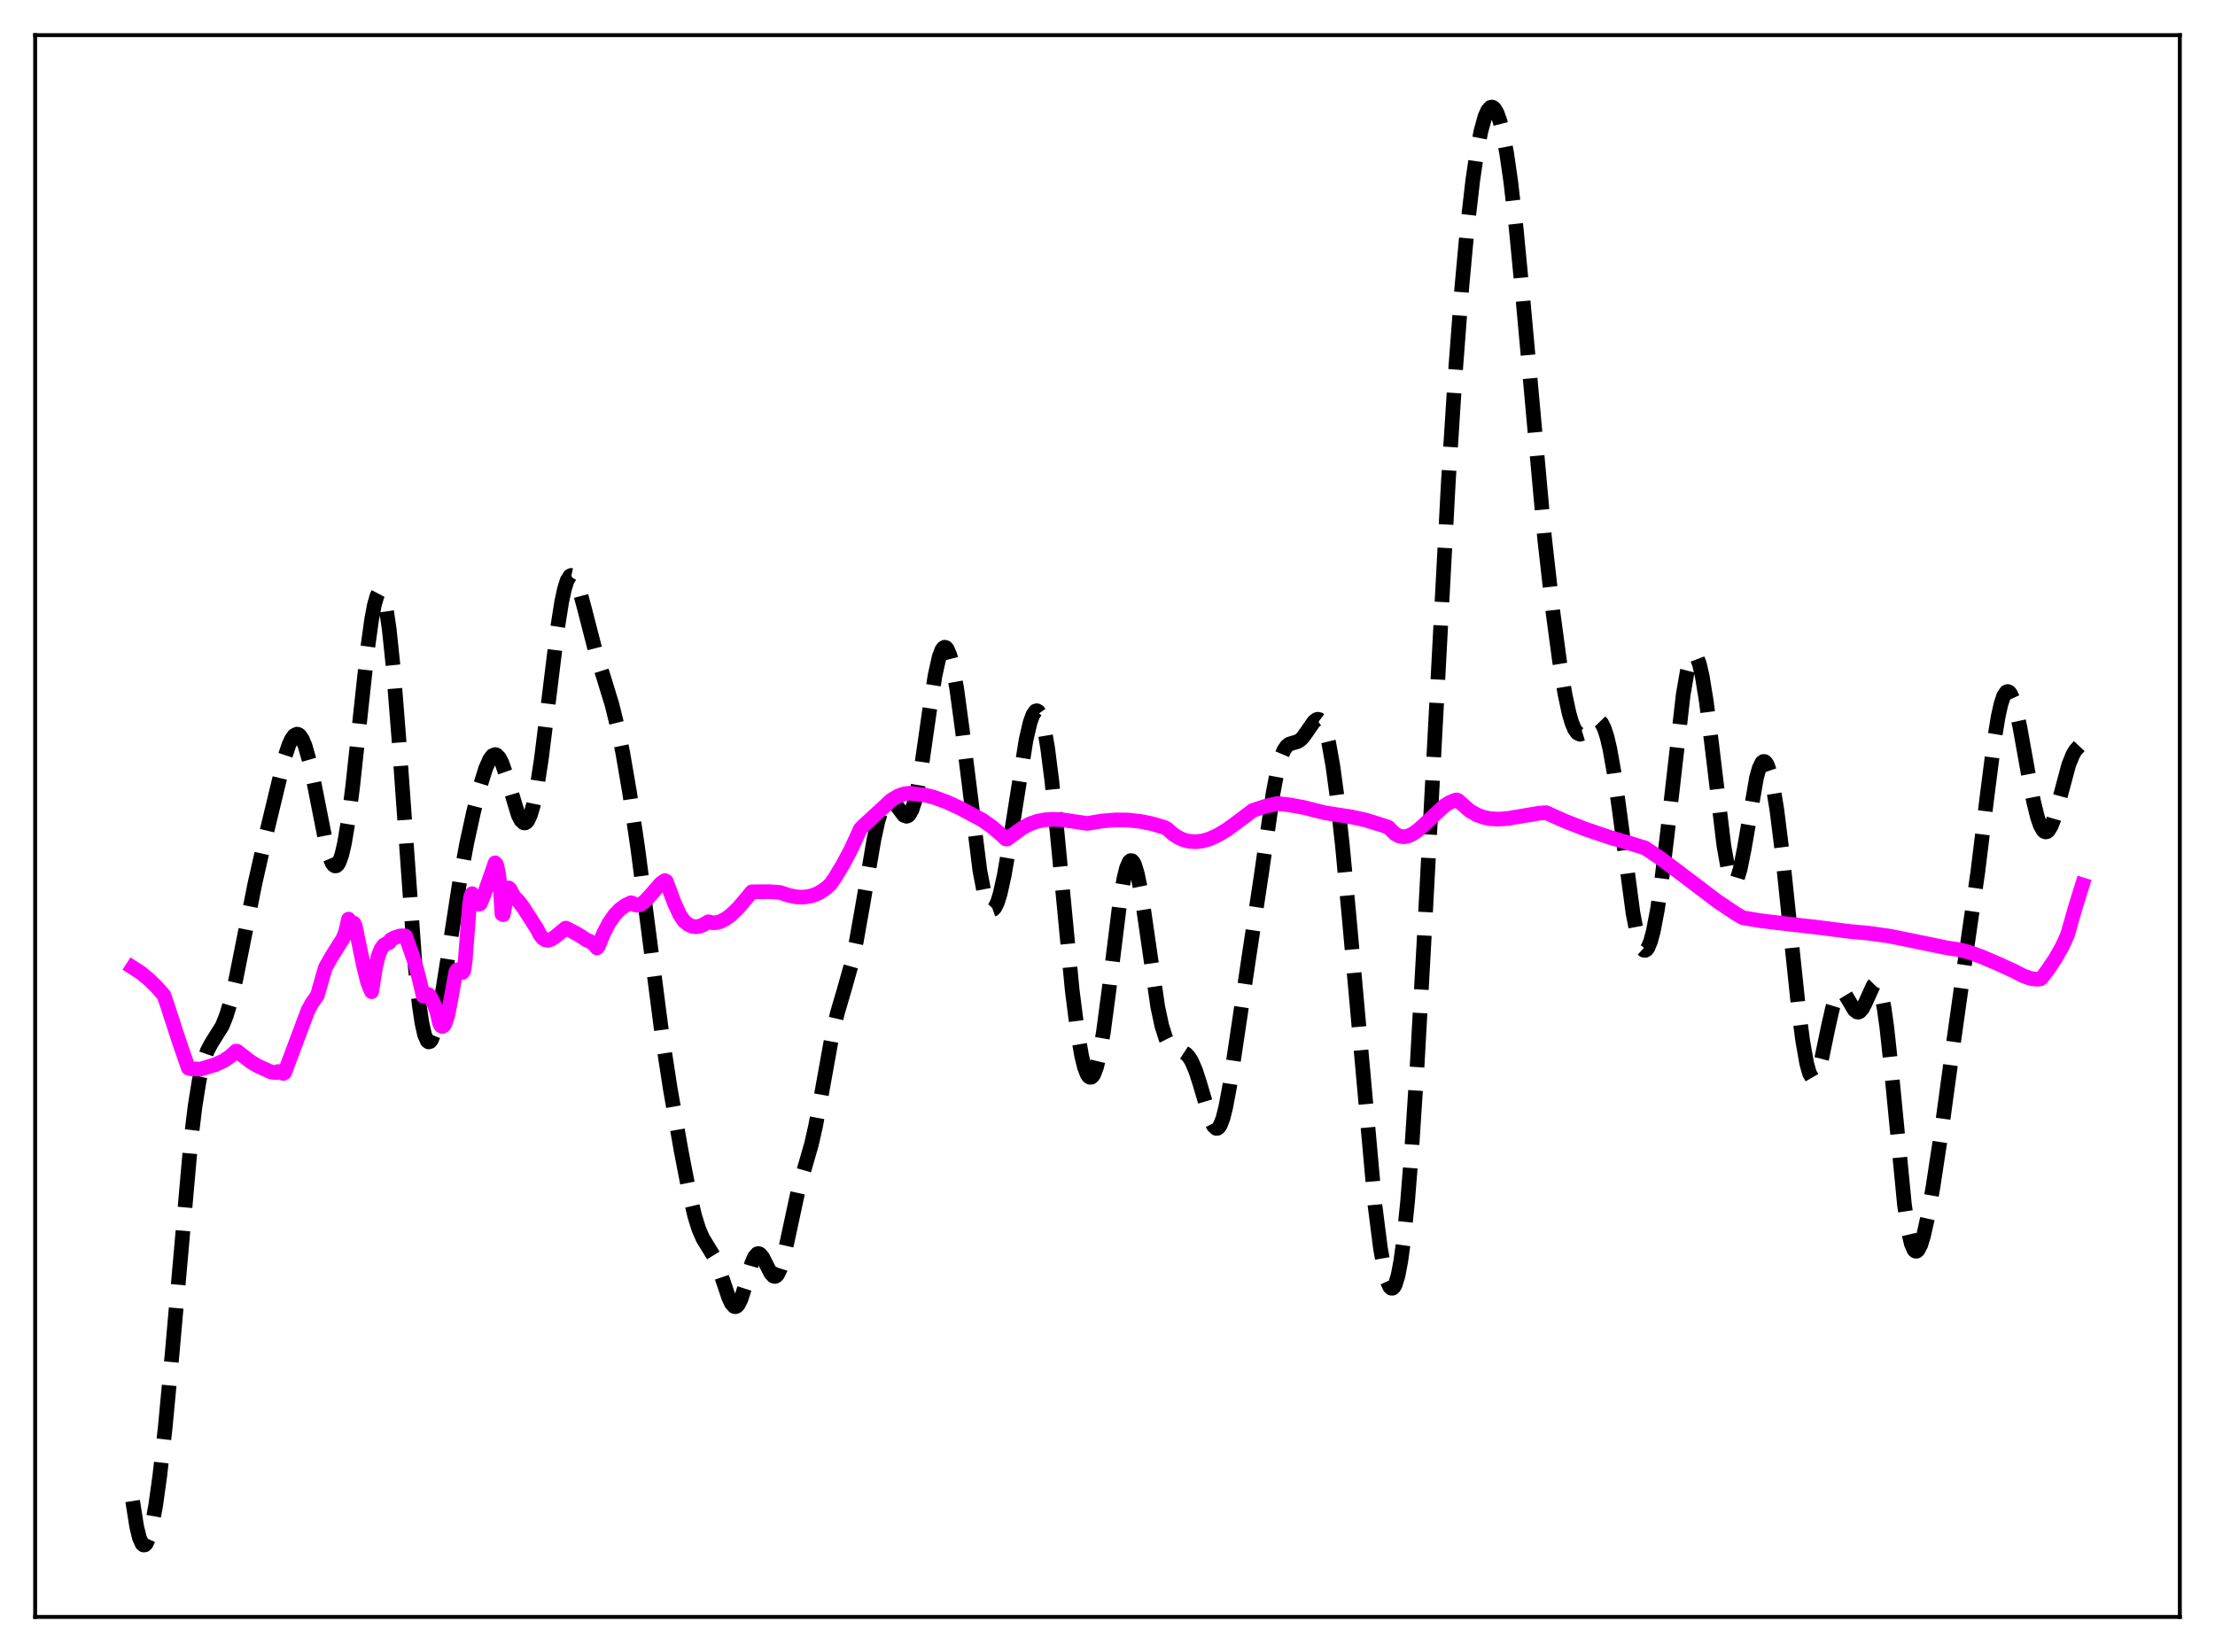 <?xml version="1.0" encoding="utf-8" standalone="no"?>
<!DOCTYPE svg PUBLIC "-//W3C//DTD SVG 1.1//EN"
  "http://www.w3.org/Graphics/SVG/1.1/DTD/svg11.dtd">
<svg xmlns:xlink="http://www.w3.org/1999/xlink" width="453.6pt" height="338.4pt" viewBox="0 0 453.6 338.4" xmlns="http://www.w3.org/2000/svg" version="1.1">
 <defs>
  <style type="text/css">*{stroke-linejoin: round; stroke-linecap: butt}</style>
 </defs>
 <g id="figure_1">
  <g id="patch_1">
   <path d="M 0 338.4 
L 453.6 338.4 
L 453.6 0 
L 0 0 
z
" style="fill: #ffffff"/>
  </g>
  <g id="axes_1">
   <g id="patch_2">
    <path d="M 7.2 331.2 
L 446.4 331.2 
L 446.4 7.2 
L 7.2 7.2 
z
" style="fill: #ffffff"/>
   </g>
   <g id="matplotlib.axis_1"/>
   <g id="matplotlib.axis_2"/>
   <g id="line2d_1">
    <path d="M 27.164 307.458 
L 27.998 312.744 
L 28.554 315.015 
L 29.11 316.245 
L 29.388 316.473 
L 29.666 316.449 
L 29.944 316.181 
L 30.5 314.948 
L 31.056 312.856 
L 31.89 308.301 
L 32.725 302.286 
L 33.837 292.371 
L 35.227 277.527 
L 39.12 233.363 
L 39.954 226.531 
L 40.788 221.324 
L 41.622 217.663 
L 42.456 215.258 
L 43.29 213.687 
L 45.515 210.132 
L 46.349 208.051 
L 47.183 205.297 
L 48.295 200.627 
L 49.963 192.252 
L 52.188 181.063 
L 54.134 172.456 
L 58.305 155.154 
L 59.139 152.638 
L 59.695 151.422 
L 60.251 150.653 
L 60.807 150.379 
L 61.085 150.439 
L 61.363 150.634 
L 61.919 151.432 
L 62.475 152.765 
L 63.309 155.689 
L 64.422 160.94 
L 66.924 173.597 
L 67.48 175.524 
L 68.036 176.818 
L 68.314 177.193 
L 68.592 177.373 
L 68.87 177.35 
L 69.148 177.117 
L 69.426 176.671 
L 69.983 175.135 
L 70.539 172.758 
L 71.373 167.732 
L 72.207 161.229 
L 73.597 148.354 
L 75.265 132.982 
L 76.1 126.923 
L 76.656 123.945 
L 77.212 122.014 
L 77.49 121.487 
L 77.768 121.27 
L 78.046 121.373 
L 78.324 121.806 
L 78.602 122.571 
L 79.158 125.104 
L 79.714 128.943 
L 80.548 136.957 
L 81.66 151.035 
L 84.997 197.725 
L 85.831 205.662 
L 86.387 209.441 
L 86.943 211.953 
L 87.499 213.227 
L 87.777 213.425 
L 88.056 213.351 
L 88.334 213.022 
L 88.89 211.678 
L 89.446 209.561 
L 90.28 205.299 
L 91.67 196.543 
L 94.172 180.364 
L 95.563 172.812 
L 96.953 166.439 
L 98.343 160.973 
L 99.455 157.405 
L 100.289 155.52 
L 100.846 154.789 
L 101.402 154.557 
L 101.68 154.639 
L 102.236 155.204 
L 102.792 156.274 
L 103.626 158.653 
L 106.128 166.96 
L 106.685 168.036 
L 107.241 168.549 
L 107.519 168.567 
L 107.797 168.417 
L 108.075 168.093 
L 108.631 166.913 
L 109.187 165.026 
L 110.021 160.932 
L 110.855 155.501 
L 112.245 144.407 
L 114.192 128.545 
L 115.026 123.286 
L 115.582 120.682 
L 116.138 118.909 
L 116.694 117.997 
L 116.972 117.858 
L 117.25 117.92 
L 117.528 118.172 
L 118.084 119.182 
L 118.64 120.747 
L 119.753 124.894 
L 121.977 133.544 
L 123.645 138.845 
L 125.314 144.297 
L 126.426 148.79 
L 127.538 154.233 
L 128.928 162.337 
L 130.596 173.676 
L 132.543 188.605 
L 135.601 212.233 
L 137.269 223.08 
L 139.494 235.756 
L 141.162 244.385 
L 142.274 249.091 
L 143.108 251.759 
L 143.943 253.68 
L 145.055 255.493 
L 146.167 257.321 
L 147.001 259.206 
L 148.113 262.479 
L 149.225 265.782 
L 149.782 266.969 
L 150.338 267.597 
L 150.616 267.66 
L 150.894 267.545 
L 151.172 267.251 
L 151.728 266.16 
L 152.562 263.559 
L 153.952 258.761 
L 154.508 257.474 
L 155.064 256.832 
L 155.342 256.771 
L 155.62 256.878 
L 156.177 257.527 
L 157.011 259.181 
L 157.845 260.806 
L 158.401 261.399 
L 158.679 261.465 
L 158.957 261.354 
L 159.235 261.057 
L 159.791 259.902 
L 160.347 258.069 
L 161.181 254.404 
L 163.406 244.055 
L 164.518 240.133 
L 166.186 234.347 
L 167.02 230.643 
L 168.132 224.683 
L 170.357 212.326 
L 171.469 207.561 
L 172.859 202.829 
L 174.249 197.897 
L 175.362 192.825 
L 176.752 184.962 
L 178.976 171.932 
L 179.81 168.146 
L 180.645 165.449 
L 181.201 164.333 
L 181.757 163.769 
L 182.035 163.682 
L 182.591 163.856 
L 183.147 164.402 
L 185.093 167.001 
L 185.649 167.202 
L 185.927 167.106 
L 186.205 166.86 
L 186.762 165.867 
L 187.318 164.169 
L 187.874 161.771 
L 188.708 157.029 
L 190.376 145.396 
L 191.488 138.34 
L 192.322 134.597 
L 192.879 133.123 
L 193.157 132.728 
L 193.435 132.568 
L 193.713 132.646 
L 193.991 132.96 
L 194.547 134.28 
L 195.103 136.465 
L 195.937 141.152 
L 197.049 149.368 
L 200.664 178.329 
L 201.498 182.694 
L 202.054 184.698 
L 202.61 185.913 
L 202.888 186.218 
L 203.166 186.321 
L 203.444 186.225 
L 203.722 185.936 
L 204.278 184.804 
L 204.834 182.996 
L 205.669 179.212 
L 206.781 172.71 
L 210.117 151.575 
L 210.951 148 
L 211.508 146.434 
L 212.064 145.649 
L 212.342 145.578 
L 212.62 145.734 
L 212.898 146.122 
L 213.454 147.61 
L 214.01 150.047 
L 214.566 153.394 
L 215.4 159.941 
L 216.512 170.824 
L 219.571 202.804 
L 220.683 211.553 
L 221.517 216.341 
L 222.073 218.591 
L 222.629 220.042 
L 222.907 220.458 
L 223.185 220.664 
L 223.463 220.659 
L 223.742 220.439 
L 224.02 220.007 
L 224.576 218.511 
L 225.132 216.204 
L 225.966 211.372 
L 227.078 202.995 
L 229.302 185.032 
L 230.137 180.058 
L 230.693 177.793 
L 231.249 176.519 
L 231.527 176.276 
L 231.805 176.302 
L 232.083 176.594 
L 232.361 177.147 
L 232.917 178.991 
L 233.473 181.708 
L 234.307 187.014 
L 237.088 206.221 
L 237.922 210.115 
L 238.756 212.739 
L 239.312 213.853 
L 239.868 214.557 
L 240.424 214.954 
L 241.258 215.222 
L 242.371 215.54 
L 242.927 215.902 
L 243.483 216.505 
L 244.039 217.403 
L 244.873 219.349 
L 245.707 221.946 
L 247.931 229.458 
L 248.488 230.605 
L 249.044 231.127 
L 249.322 231.115 
L 249.6 230.909 
L 249.878 230.502 
L 250.434 229.087 
L 250.99 226.909 
L 251.824 222.447 
L 253.214 213.141 
L 255.717 196.314 
L 258.219 179.758 
L 260.721 162.398 
L 261.556 158.019 
L 262.39 154.943 
L 262.946 153.629 
L 263.502 152.824 
L 264.058 152.403 
L 264.892 152.151 
L 265.726 151.904 
L 266.282 151.554 
L 266.838 150.998 
L 267.673 149.834 
L 269.063 147.816 
L 269.619 147.388 
L 269.897 147.327 
L 270.175 147.391 
L 270.453 147.593 
L 271.009 148.459 
L 271.565 149.995 
L 272.121 152.237 
L 272.955 156.916 
L 273.79 163.062 
L 274.902 173.162 
L 276.292 187.961 
L 281.575 246.877 
L 282.687 255.616 
L 283.521 260.318 
L 284.077 262.424 
L 284.633 263.628 
L 284.911 263.872 
L 285.189 263.868 
L 285.468 263.61 
L 285.746 263.093 
L 286.302 261.257 
L 286.858 258.327 
L 287.414 254.286 
L 288.248 246.159 
L 289.082 235.675 
L 290.194 218.524 
L 291.585 193.408 
L 296.589 98.881 
L 297.98 77.118 
L 299.37 58.731 
L 300.482 46.67 
L 301.594 36.997 
L 302.428 31.293 
L 303.262 26.918 
L 304.097 23.891 
L 304.653 22.638 
L 305.209 22.007 
L 305.487 21.927 
L 305.765 22.005 
L 306.043 22.242 
L 306.599 23.188 
L 307.155 24.764 
L 307.711 26.963 
L 308.545 31.409 
L 309.379 37.185 
L 310.492 46.801 
L 311.882 61.3 
L 316.331 110.455 
L 317.999 125.195 
L 319.389 135.552 
L 320.501 142.284 
L 321.335 146.137 
L 321.891 148.038 
L 322.448 149.371 
L 323.004 150.144 
L 323.56 150.404 
L 324.116 150.232 
L 324.672 149.742 
L 326.618 147.604 
L 327.174 147.476 
L 327.452 147.573 
L 328.008 148.148 
L 328.564 149.292 
L 329.121 151.048 
L 329.677 153.428 
L 330.511 158.107 
L 331.623 166.01 
L 334.403 186.983 
L 335.238 191.297 
L 335.794 193.248 
L 336.35 194.383 
L 336.628 194.636 
L 336.906 194.679 
L 337.184 194.514 
L 337.462 194.144 
L 338.018 192.812 
L 338.574 190.735 
L 339.408 186.358 
L 340.242 180.676 
L 341.355 171.531 
L 344.691 142.329 
L 345.525 137.494 
L 346.081 135.386 
L 346.637 134.282 
L 346.915 134.121 
L 347.194 134.222 
L 347.472 134.583 
L 348.028 136.058 
L 348.584 138.469 
L 349.418 143.588 
L 350.53 152.425 
L 353.032 173.251 
L 353.867 177.909 
L 354.423 179.818 
L 354.701 180.37 
L 354.979 180.644 
L 355.257 180.638 
L 355.535 180.359 
L 355.813 179.815 
L 356.369 177.999 
L 357.203 173.825 
L 359.706 159.303 
L 360.262 157.331 
L 360.818 156.202 
L 361.096 155.977 
L 361.374 155.985 
L 361.652 156.226 
L 361.93 156.698 
L 362.486 158.314 
L 363.042 160.776 
L 363.876 165.876 
L 364.988 174.786 
L 366.657 190.81 
L 368.325 206.671 
L 369.159 213.132 
L 369.993 217.861 
L 370.549 219.84 
L 371.105 220.801 
L 371.383 220.899 
L 371.661 220.749 
L 371.94 220.364 
L 372.496 218.955 
L 373.052 216.851 
L 374.442 210.156 
L 375.276 206.492 
L 375.832 204.677 
L 376.388 203.525 
L 376.666 203.214 
L 376.944 203.075 
L 377.222 203.099 
L 377.778 203.567 
L 378.613 204.955 
L 379.725 206.836 
L 380.281 207.285 
L 380.559 207.319 
L 380.837 207.214 
L 381.393 206.6 
L 381.949 205.528 
L 383.617 201.847 
L 383.895 201.563 
L 384.174 201.477 
L 384.452 201.621 
L 384.73 202.021 
L 385.286 203.67 
L 385.842 206.503 
L 386.398 210.477 
L 387.232 218.206 
L 390.012 246.822 
L 390.847 252.373 
L 391.403 254.744 
L 391.959 256.029 
L 392.237 256.28 
L 392.515 256.285 
L 392.793 256.057 
L 393.349 254.972 
L 393.905 253.165 
L 394.739 249.416 
L 395.851 243.119 
L 397.52 232.113 
L 400.022 213.78 
L 402.246 197.964 
L 405.027 178.627 
L 406.973 162.724 
L 408.363 151.888 
L 409.198 146.789 
L 409.754 144.276 
L 410.31 142.579 
L 410.866 141.74 
L 411.144 141.643 
L 411.422 141.756 
L 411.7 142.071 
L 412.256 143.27 
L 412.812 145.141 
L 413.646 148.935 
L 415.315 158.243 
L 416.427 164.068 
L 417.261 167.462 
L 417.817 169.066 
L 418.373 170.062 
L 418.651 170.32 
L 418.929 170.415 
L 419.207 170.348 
L 419.485 170.123 
L 420.041 169.223 
L 420.597 167.794 
L 421.432 164.918 
L 423.656 156.634 
L 424.49 154.575 
L 425.046 153.649 
L 425.88 152.754 
L 426.436 152.31 
L 426.436 152.31 
" clip-path="url(#p95e5b7307d)" style="fill: none; stroke-dasharray: 11.1,4.8; stroke-dashoffset: 0; stroke: #000000; stroke-width: 3"/>
   </g>
   <g id="line2d_2">
    <path d="M 27.164 198.175 
L 28.832 199.254 
L 30.5 200.613 
L 32.168 202.255 
L 33.559 203.858 
L 34.115 205.443 
L 36.617 213.13 
L 38.563 218.776 
L 39.12 218.928 
L 41.066 218.999 
L 44.124 218.064 
L 45.793 217.293 
L 47.183 216.351 
L 48.295 215.316 
L 48.573 215.337 
L 51.354 217.494 
L 52.744 218.325 
L 55.524 219.594 
L 56.636 219.705 
L 56.914 219.486 
L 57.193 219.49 
L 58.027 219.876 
L 58.305 219.698 
L 63.031 207.054 
L 63.866 205.492 
L 64.978 203.943 
L 66.09 200.044 
L 66.646 198.158 
L 68.036 195.729 
L 70.261 192.209 
L 70.817 190.68 
L 71.373 188.269 
L 72.207 189.496 
L 72.485 189.097 
L 72.763 189.729 
L 74.431 197.74 
L 75.265 201.171 
L 75.822 202.56 
L 76.1 203.144 
L 76.934 198.021 
L 77.49 195.74 
L 78.046 194.339 
L 78.602 193.6 
L 79.158 193.269 
L 79.714 193.048 
L 79.992 192.497 
L 80.826 192.065 
L 81.939 191.705 
L 82.773 191.679 
L 83.051 191.737 
L 84.163 194.864 
L 84.997 197.315 
L 85.831 200.457 
L 86.665 204.046 
L 87.221 203.637 
L 87.499 203.623 
L 87.777 203.731 
L 88.056 204.024 
L 88.89 205.659 
L 89.446 207.122 
L 90.002 209.542 
L 90.28 210.106 
L 90.558 210.245 
L 90.836 210.115 
L 91.114 209.716 
L 91.67 208.127 
L 92.226 205.282 
L 93.338 199.102 
L 93.616 198.646 
L 93.894 198.684 
L 94.451 199.174 
L 94.729 199.2 
L 95.007 198.768 
L 95.285 196.6 
L 96.119 185.623 
L 96.397 183.644 
L 96.675 183.056 
L 97.787 185.061 
L 98.065 185.194 
L 98.343 185.126 
L 99.177 183.119 
L 101.402 176.744 
L 101.68 177.088 
L 101.958 178.226 
L 102.236 180.009 
L 102.514 182.878 
L 102.792 187.237 
L 103.07 187.354 
L 103.904 182.657 
L 104.182 181.88 
L 104.46 182.141 
L 105.294 183.703 
L 106.128 184.509 
L 107.241 186.003 
L 110.021 190.347 
L 110.577 191.469 
L 111.133 192.173 
L 111.689 192.528 
L 112.245 192.599 
L 112.802 192.446 
L 113.636 191.927 
L 115.86 190.104 
L 116.416 190.362 
L 118.362 191.398 
L 119.475 192.098 
L 120.031 192.518 
L 120.865 192.839 
L 121.699 193.502 
L 122.255 194.177 
L 122.533 193.842 
L 123.645 191.11 
L 124.757 188.99 
L 125.87 187.397 
L 126.982 186.246 
L 128.094 185.448 
L 129.206 184.916 
L 129.484 184.984 
L 130.04 185.342 
L 130.596 185.421 
L 131.152 185.265 
L 131.987 184.686 
L 133.099 183.492 
L 135.323 180.946 
L 136.157 180.373 
L 136.435 180.511 
L 138.104 184.978 
L 139.216 187.375 
L 140.05 188.641 
L 140.884 189.331 
L 141.718 189.723 
L 142.552 189.838 
L 143.386 189.696 
L 144.221 189.314 
L 145.055 188.818 
L 145.889 189.01 
L 146.723 188.982 
L 147.557 188.751 
L 148.669 188.173 
L 149.782 187.336 
L 151.172 185.992 
L 152.84 184.037 
L 153.952 182.672 
L 157.567 182.647 
L 159.791 182.81 
L 161.459 183.387 
L 163.128 183.717 
L 164.518 183.765 
L 165.908 183.57 
L 167.02 183.214 
L 168.132 182.655 
L 169.245 181.869 
L 170.079 181.101 
L 170.913 179.911 
L 172.581 177.162 
L 174.249 174.026 
L 175.64 170.996 
L 176.196 169.777 
L 177.03 168.951 
L 182.591 163.831 
L 183.981 163.025 
L 185.093 162.629 
L 186.205 162.483 
L 187.318 162.605 
L 187.874 162.687 
L 189.542 162.877 
L 191.21 163.302 
L 193.991 164.326 
L 196.493 165.476 
L 201.22 167.998 
L 203.166 169.387 
L 205.112 171.041 
L 205.947 171.839 
L 206.225 171.873 
L 209.283 169.634 
L 210.951 168.744 
L 212.342 168.249 
L 214.01 167.919 
L 215.678 167.821 
L 217.625 167.929 
L 220.405 168.34 
L 222.629 168.669 
L 225.688 168.164 
L 228.468 167.942 
L 230.971 167.973 
L 233.473 168.237 
L 235.975 168.74 
L 238.478 169.491 
L 239.034 169.789 
L 240.146 170.789 
L 241.258 171.53 
L 242.371 172.032 
L 243.483 172.317 
L 244.873 172.413 
L 246.263 172.253 
L 247.653 171.857 
L 249.322 171.113 
L 251.268 169.945 
L 253.77 168.114 
L 256.551 166.006 
L 259.053 165.179 
L 261.556 164.583 
L 264.058 164.857 
L 267.117 165.422 
L 270.175 166.21 
L 271.565 166.533 
L 276.57 167.297 
L 279.629 167.959 
L 283.243 169.077 
L 284.355 169.471 
L 284.911 170.055 
L 285.746 170.836 
L 286.58 171.271 
L 287.414 171.405 
L 288.248 171.278 
L 289.082 170.931 
L 290.194 170.197 
L 291.585 168.981 
L 295.755 165.066 
L 296.867 164.375 
L 297.98 163.925 
L 298.258 163.852 
L 298.536 163.921 
L 301.038 166.116 
L 302.428 166.9 
L 303.818 167.411 
L 305.209 167.694 
L 306.877 167.789 
L 308.823 167.642 
L 311.882 167.122 
L 315.218 166.563 
L 316.609 166.461 
L 320.501 168.203 
L 324.672 169.83 
L 329.677 171.531 
L 333.847 172.749 
L 336.906 173.695 
L 339.964 175.764 
L 344.135 178.886 
L 351.642 184.576 
L 355.535 187.191 
L 356.925 187.987 
L 360.54 188.595 
L 365.823 189.222 
L 372.496 189.985 
L 378.891 190.804 
L 382.505 191.125 
L 386.954 191.747 
L 391.681 192.704 
L 398.632 194.14 
L 401.134 194.518 
L 403.081 194.998 
L 405.583 195.878 
L 409.476 197.544 
L 412.534 198.96 
L 414.48 199.953 
L 415.871 200.424 
L 416.983 200.575 
L 417.817 200.509 
L 418.095 200.331 
L 419.207 198.884 
L 420.875 196.41 
L 422.266 193.965 
L 423.378 191.536 
L 425.046 185.705 
L 426.436 181.237 
L 426.436 181.237 
" clip-path="url(#p95e5b7307d)" style="fill: none; stroke: #ff00ff; stroke-width: 3; stroke-linecap: square"/>
   </g>
   <g id="patch_3">
    <path d="M 7.2 331.2 
L 7.2 7.2 
" style="fill: none; stroke: #000000; stroke-width: 0.8; stroke-linejoin: miter; stroke-linecap: square"/>
   </g>
   <g id="patch_4">
    <path d="M 446.4 331.2 
L 446.4 7.2 
" style="fill: none; stroke: #000000; stroke-width: 0.8; stroke-linejoin: miter; stroke-linecap: square"/>
   </g>
   <g id="patch_5">
    <path d="M 7.2 331.2 
L 446.4 331.2 
" style="fill: none; stroke: #000000; stroke-width: 0.8; stroke-linejoin: miter; stroke-linecap: square"/>
   </g>
   <g id="patch_6">
    <path d="M 7.2 7.2 
L 446.4 7.2 
" style="fill: none; stroke: #000000; stroke-width: 0.8; stroke-linejoin: miter; stroke-linecap: square"/>
   </g>
  </g>
 </g>
 <defs>
  <clipPath id="p95e5b7307d">
   <rect x="7.2" y="7.2" width="439.2" height="324"/>
  </clipPath>
 </defs>
</svg>
